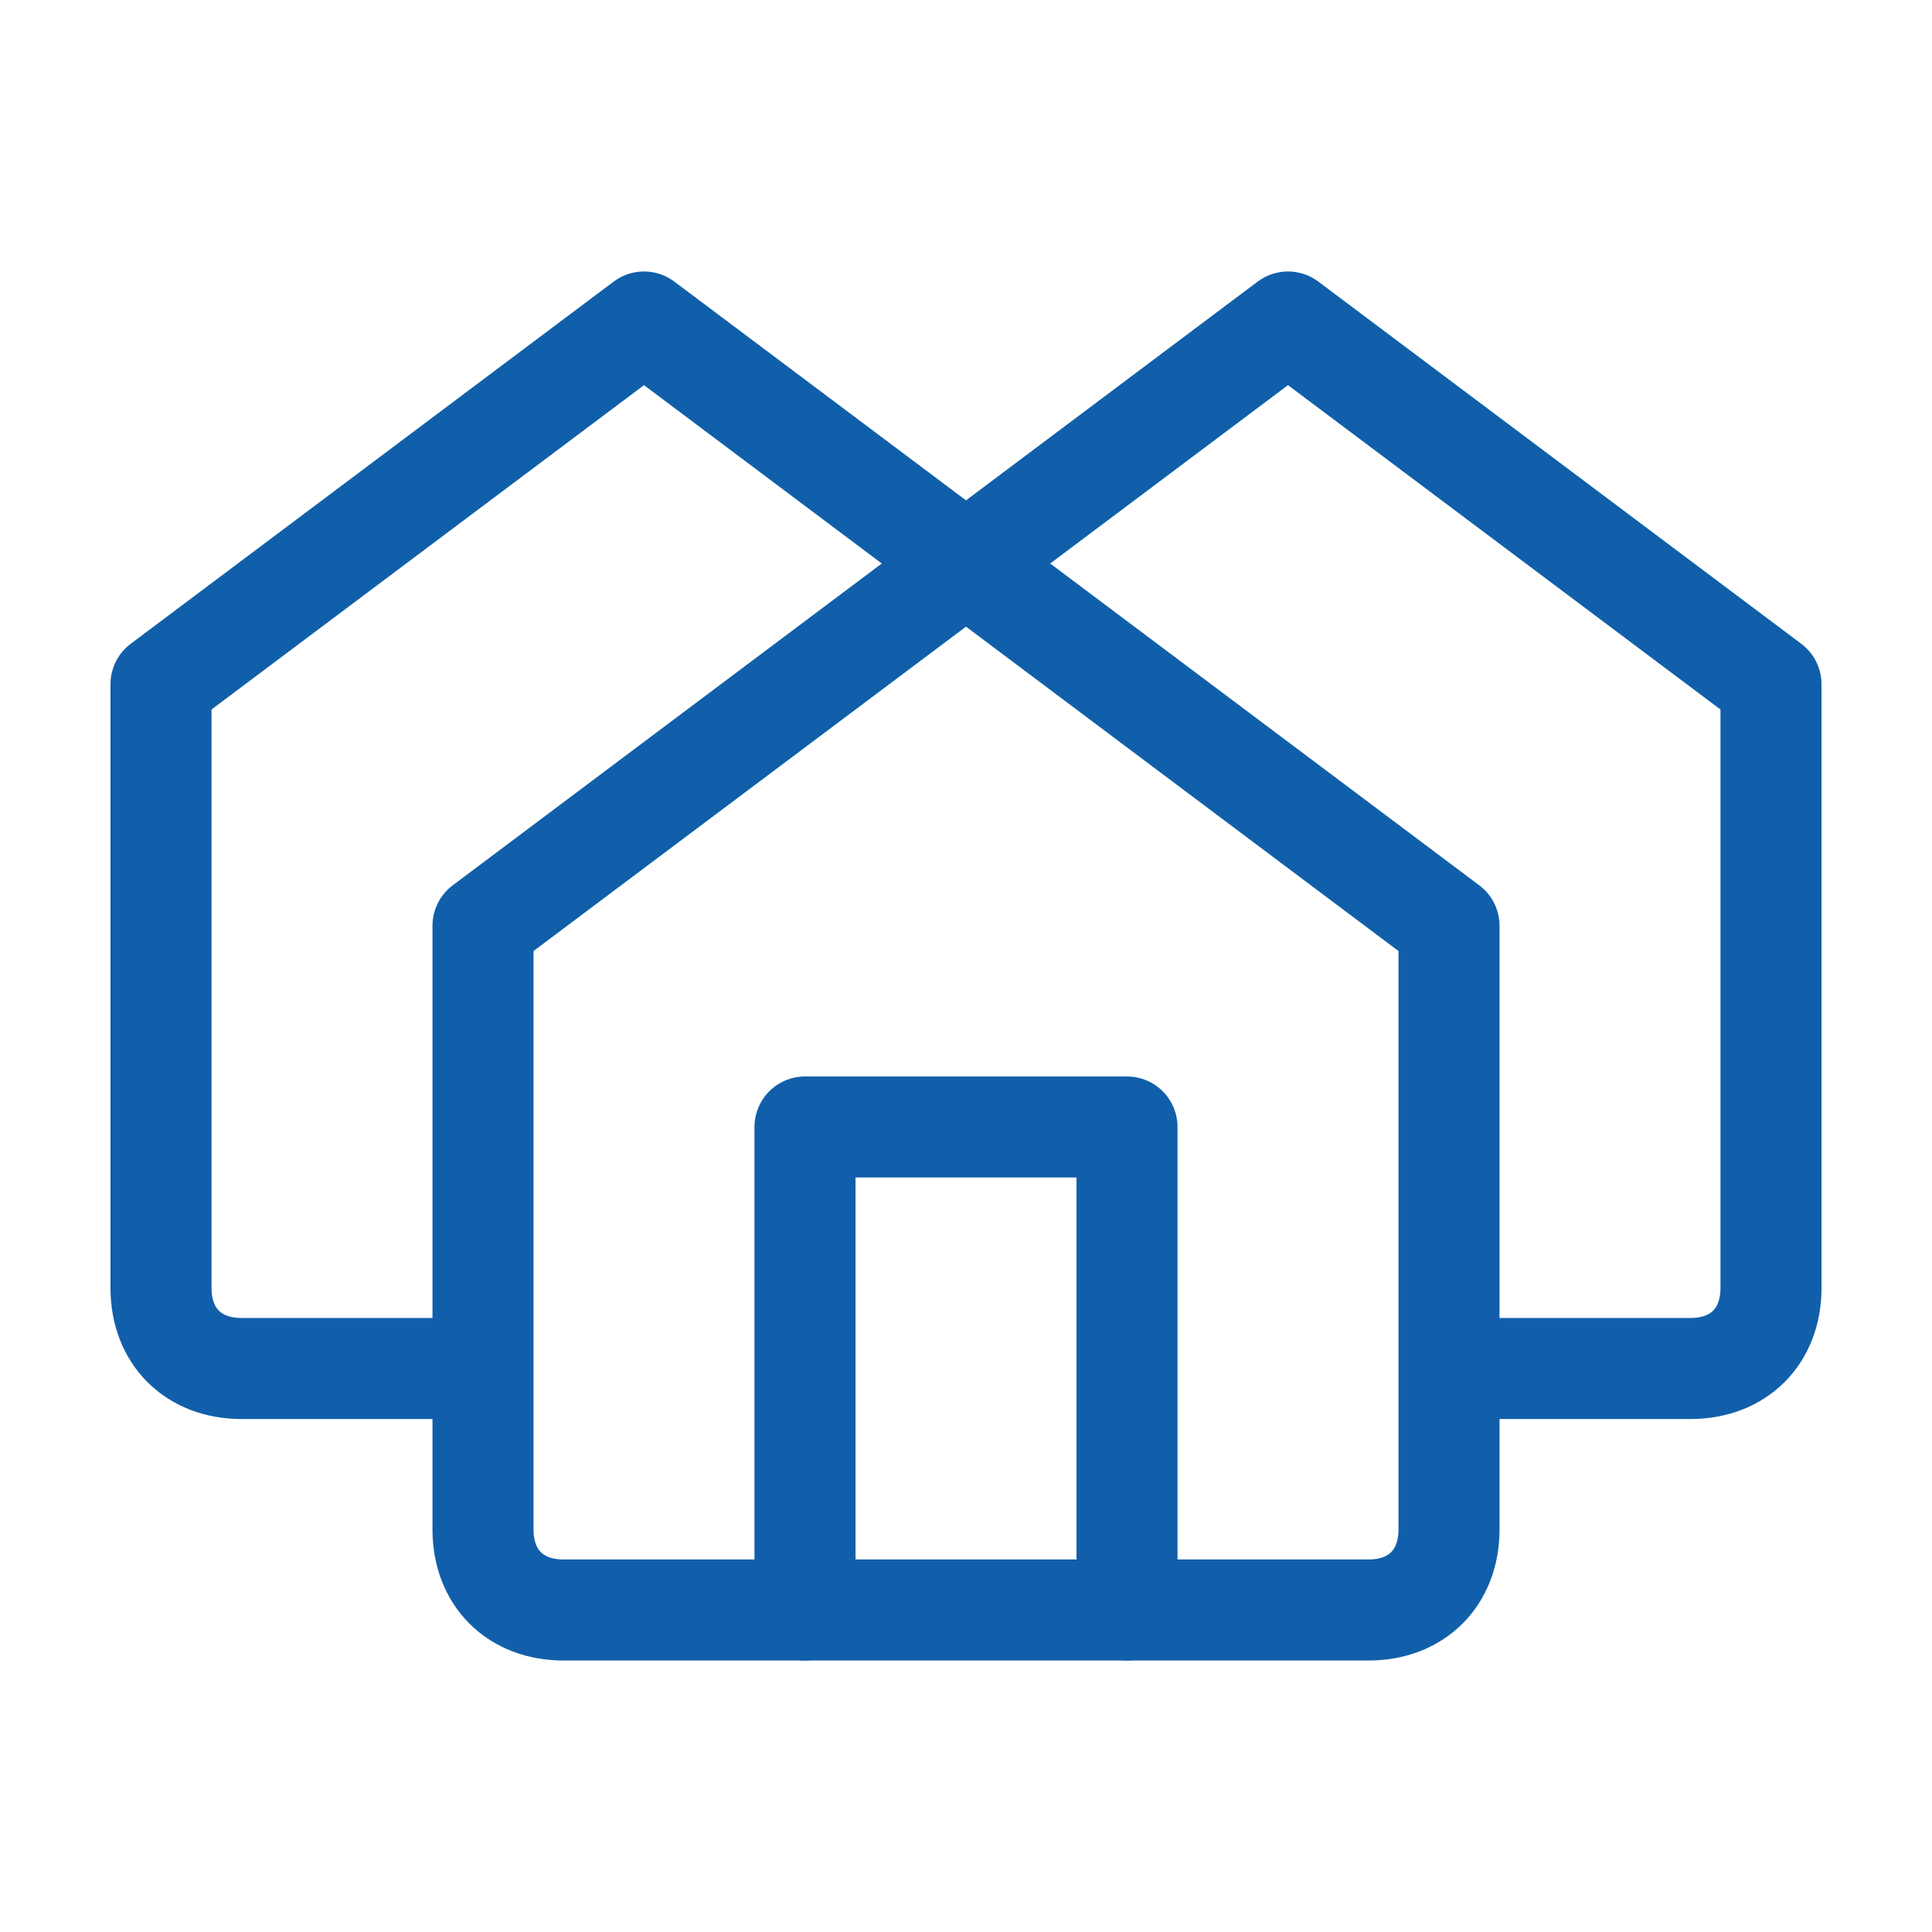 <svg width="51" height="51" viewBox="0 0 51 51" fill="none" xmlns="http://www.w3.org/2000/svg">
<path d="M12.75 36.125H6.375C5.1 36.125 4.25 35.275 4.25 34V18.062L17 8.5L38.25 24.438V40.375C38.25 41.65 37.4 42.5 36.125 42.5H14.875C13.6 42.5 12.75 41.65 12.75 40.375V24.438L34 8.5L46.75 18.062V34C46.75 35.275 45.9 36.125 44.625 36.125H38.25" stroke="#115FAA" stroke-width="2.667" stroke-linecap="round" stroke-linejoin="round"/>
<path d="M21.25 42.5V29.75H29.75V42.5" stroke="#115FAA" stroke-width="2.667" stroke-linecap="round" stroke-linejoin="round"/>
</svg>
